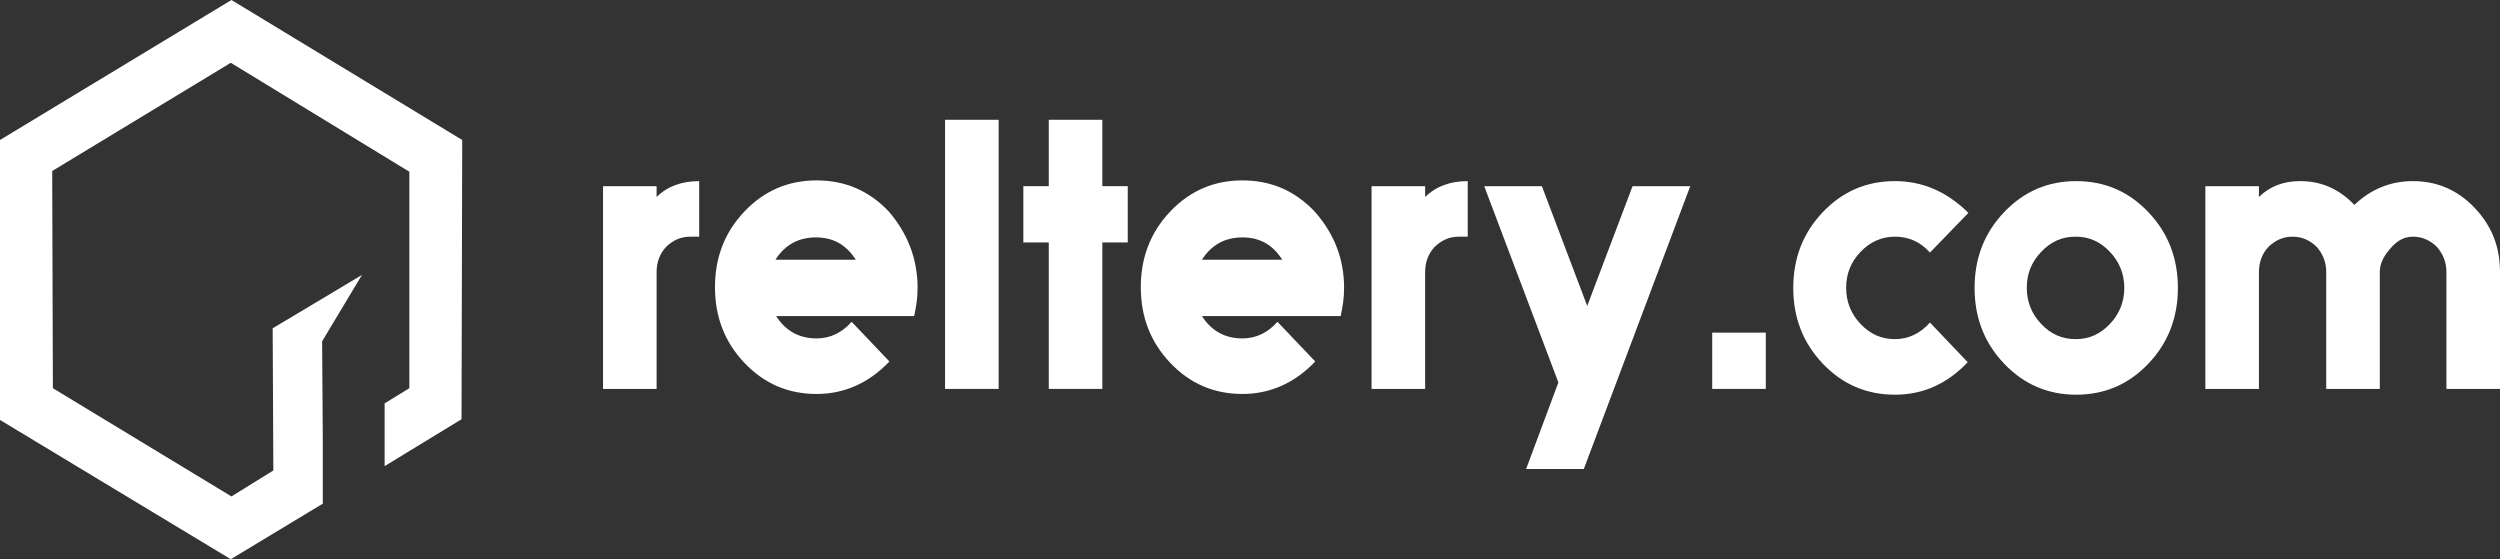 <svg width="152" height="34" viewBox="0 0 152 34" fill="none" xmlns="http://www.w3.org/2000/svg">
<rect x="0" y="0" width="152" height="34" fill="#333333" stroke="none"/>
<g clip-path="url(#clip0)">
<path d="M28.103 8.511L28.061 25.489L23.385 28.341V24.524L24.888 23.603V10.441L14.031 3.817L3.174 10.397L3.215 23.603L14.072 30.183L16.62 28.604L16.578 19.961L22.007 16.715L19.585 20.751L19.626 26.805V27.639V30.622L14.031 34L0 25.533V8.511L14.072 0L28.103 8.511Z" fill="white"/>
<path d="M42.51 14.39H41.967C41.383 14.39 40.923 14.609 40.506 15.004C40.13 15.399 39.921 15.925 39.921 16.539V23.646H36.664V11.319H39.921V11.977C40.589 11.319 41.466 11.012 42.51 11.012V14.39Z" fill="white"/>
<path d="M55.789 17.505C55.789 18.119 55.706 18.645 55.581 19.215H47.187C47.772 20.137 48.607 20.576 49.651 20.576C50.486 20.576 51.196 20.224 51.78 19.566L54.077 21.979C52.824 23.296 51.321 23.953 49.651 23.953C47.939 23.953 46.477 23.339 45.266 22.067C44.055 20.795 43.471 19.259 43.471 17.461C43.471 15.662 44.055 14.126 45.266 12.854C46.477 11.582 47.939 10.968 49.651 10.968C51.363 10.968 52.824 11.582 54.035 12.854C55.163 14.17 55.789 15.706 55.789 17.505ZM52.031 15.793C51.446 14.872 50.653 14.434 49.609 14.434C48.565 14.434 47.73 14.872 47.145 15.793H52.031Z" fill="white"/>
<path d="M60.717 23.646H57.459V7.283H60.717V23.646Z" fill="white"/>
<path d="M68.567 14.741H67.022V23.646H63.765V14.741H62.22V11.319H63.765V7.283H67.022V11.319H68.567V14.741Z" fill="white"/>
<path d="M81.721 17.505C81.721 18.119 81.637 18.645 81.512 19.215H73.077C73.662 20.137 74.497 20.576 75.541 20.576C76.376 20.576 77.086 20.224 77.67 19.566L79.967 21.979C78.714 23.296 77.211 23.953 75.541 23.953C73.829 23.953 72.367 23.339 71.156 22.067C69.945 20.795 69.361 19.259 69.361 17.461C69.361 15.662 69.945 14.126 71.156 12.854C72.367 11.582 73.829 10.968 75.541 10.968C77.253 10.968 78.714 11.582 79.925 12.854C81.094 14.17 81.721 15.706 81.721 17.505ZM77.963 15.793C77.378 14.872 76.585 14.434 75.541 14.434C74.497 14.434 73.662 14.872 73.077 15.793H77.963Z" fill="white"/>
<path d="M89.238 14.39H88.695C88.11 14.39 87.651 14.609 87.233 15.004C86.857 15.399 86.648 15.925 86.648 16.539V23.646H83.391V11.319H86.648V11.977C87.317 11.319 88.194 11.012 89.238 11.012V14.39Z" fill="white"/>
<path d="M102.767 11.319L96.295 28.516H92.787L94.75 23.252L90.24 11.319H93.747L96.503 18.601L99.26 11.319H102.767Z" fill="white"/>
<path d="M107.36 23.646H104.103V20.224H107.36V23.646Z" fill="white"/>
<path d="M119.679 12.942L117.341 15.355C116.756 14.697 116.046 14.39 115.211 14.39C114.418 14.39 113.708 14.697 113.123 15.311C112.539 15.925 112.246 16.627 112.246 17.505C112.246 18.338 112.539 19.084 113.123 19.698C113.708 20.312 114.376 20.619 115.211 20.619C116.046 20.619 116.756 20.268 117.341 19.61L119.637 22.023C118.385 23.339 116.923 23.997 115.211 23.997C113.499 23.997 112.037 23.383 110.826 22.111C109.615 20.839 109.031 19.303 109.031 17.505C109.031 15.706 109.615 14.17 110.826 12.898C112.037 11.626 113.499 11.012 115.211 11.012C116.923 11.012 118.385 11.67 119.679 12.942Z" fill="white"/>
<path d="M132.415 17.505C132.415 19.303 131.831 20.839 130.62 22.111C129.409 23.383 127.947 23.997 126.235 23.997C124.523 23.997 123.062 23.383 121.851 22.111C120.64 20.839 120.055 19.303 120.055 17.505C120.055 15.706 120.64 14.17 121.851 12.898C123.062 11.626 124.523 11.012 126.235 11.012C127.947 11.012 129.409 11.626 130.62 12.898C131.831 14.17 132.415 15.706 132.415 17.505ZM129.158 17.505C129.158 16.671 128.866 15.925 128.281 15.311C127.697 14.697 127.029 14.39 126.193 14.39C125.358 14.39 124.69 14.697 124.106 15.311C123.521 15.925 123.229 16.627 123.229 17.505C123.229 18.338 123.521 19.084 124.106 19.698C124.69 20.312 125.358 20.619 126.193 20.619C127.029 20.619 127.697 20.312 128.281 19.698C128.866 19.084 129.158 18.338 129.158 17.505Z" fill="white"/>
<path d="M152 23.646H148.743V16.539C148.743 15.925 148.534 15.443 148.158 15.004C147.741 14.609 147.281 14.39 146.697 14.39C146.154 14.39 145.695 14.653 145.277 15.179C144.859 15.662 144.692 16.101 144.692 16.539V23.646H141.435V16.539C141.435 15.925 141.227 15.443 140.851 15.004C140.433 14.609 139.974 14.39 139.389 14.39C138.805 14.39 138.345 14.609 137.928 15.004C137.552 15.399 137.343 15.925 137.343 16.539V23.646H134.086V11.319H137.343V11.977C138.011 11.319 138.846 11.012 139.849 11.012C141.143 11.012 142.229 11.494 143.147 12.459C144.15 11.494 145.361 11.012 146.697 11.012C148.158 11.012 149.411 11.538 150.455 12.635C151.499 13.732 152 15.004 152 16.539V23.646Z" fill="white"/>
</g>
<defs>
<clipPath id="clip0">
<rect width="152" height="34" fill="white"/>
</clipPath>
</defs>
</svg>
